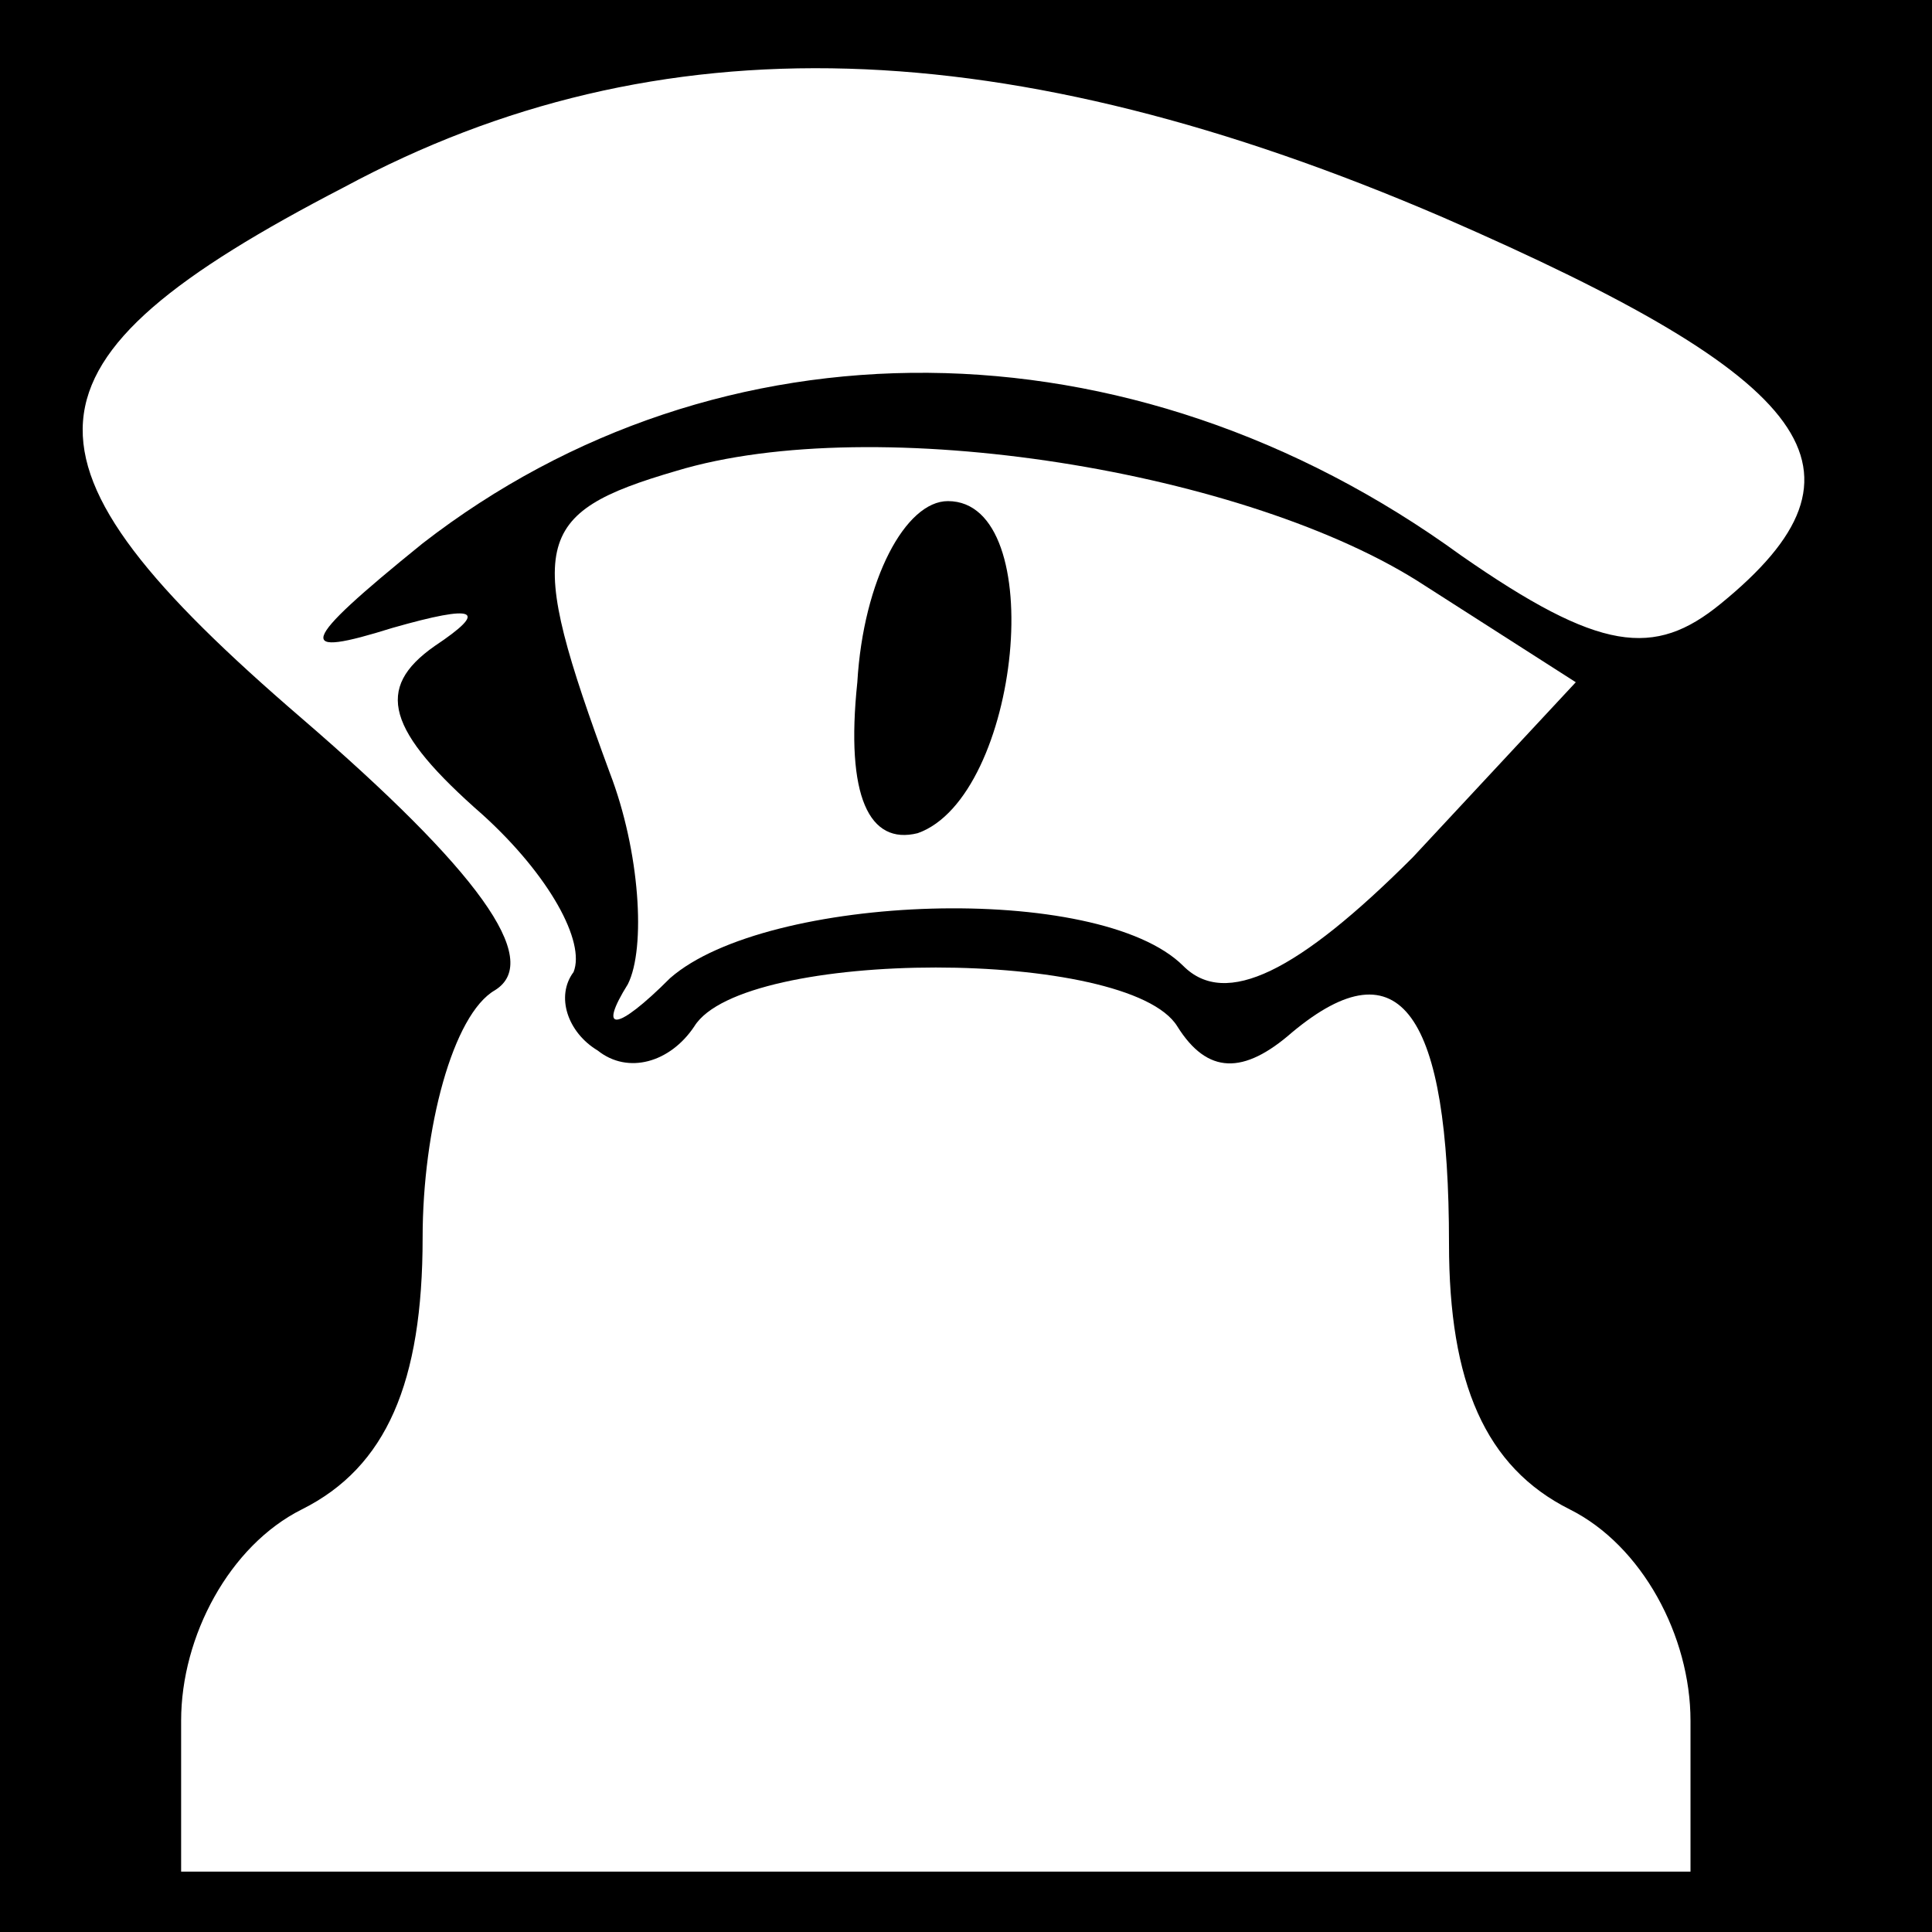 <?xml version="1.0" standalone="no"?>
<!DOCTYPE svg PUBLIC "-//W3C//DTD SVG 20010904//EN"
 "http://www.w3.org/TR/2001/REC-SVG-20010904/DTD/svg10.dtd">
<svg version="1.0" xmlns="http://www.w3.org/2000/svg"
 width="32pt" height="32pt" viewBox="0 0 32 32"
 preserveAspectRatio="xMidYMid meet">
<rect x="0" y="0" width="32" height="32" fill="#808080" stroke="none"/>
<g transform="translate(0,32) scale(0.1,-0.1)"
fill="#000000" stroke="none">
<path fill="#000000" stroke="none" d="M0 160 l0 -160 160 0 160 0 0 160 0
160 -160 0 -160 0 0 -160z"/>
<path fill="#ffffff" stroke="none" d="M239 284 c62 -27 73 -42 46 -64 -11 -9
-20 -8 -43 8 -55 40 -123 40 -172 2 -21 -17 -21 -19 -5 -14 14 4 16 3 7 -3
-10 -7 -8 -14 8 -28 11 -10 17 -21 15 -26 -3 -4 -1 -10 4 -13 5 -4 12 -2 16 4
8 13 72 13 80 0 5 -8 11 -8 19 -1 18 15 26 3 26 -35 0 -23 6 -37 20 -44 12 -6
20 -21 20 -35 l0 -25 -125 0 -125 0 0 25 c0 14 8 29 20 35 14 7 20 21 20 45 0
18 5 37 12 41 8 5 -3 20 -32 45 -50 43 -49 59 7 88 52 28 110 26 182 -5z"/>
<path fill="#ffffff" stroke="none" d="M236 223 l25 -16 -27 -29 c-19 -19 -31
-25 -38 -18 -14 14 -69 12 -85 -2 -9 -9 -12 -9 -7 -1 3 6 2 22 -3 35 -14 38
-13 43 11 50 33 10 95 0 124 -19z"/>
<path fill="#000000" stroke="none" d="M142 207 c-2 -19 2 -27 10 -25 17 6 22
55 5 55 -7 0 -14 -13 -15 -30z"/>
</g>
</svg>
